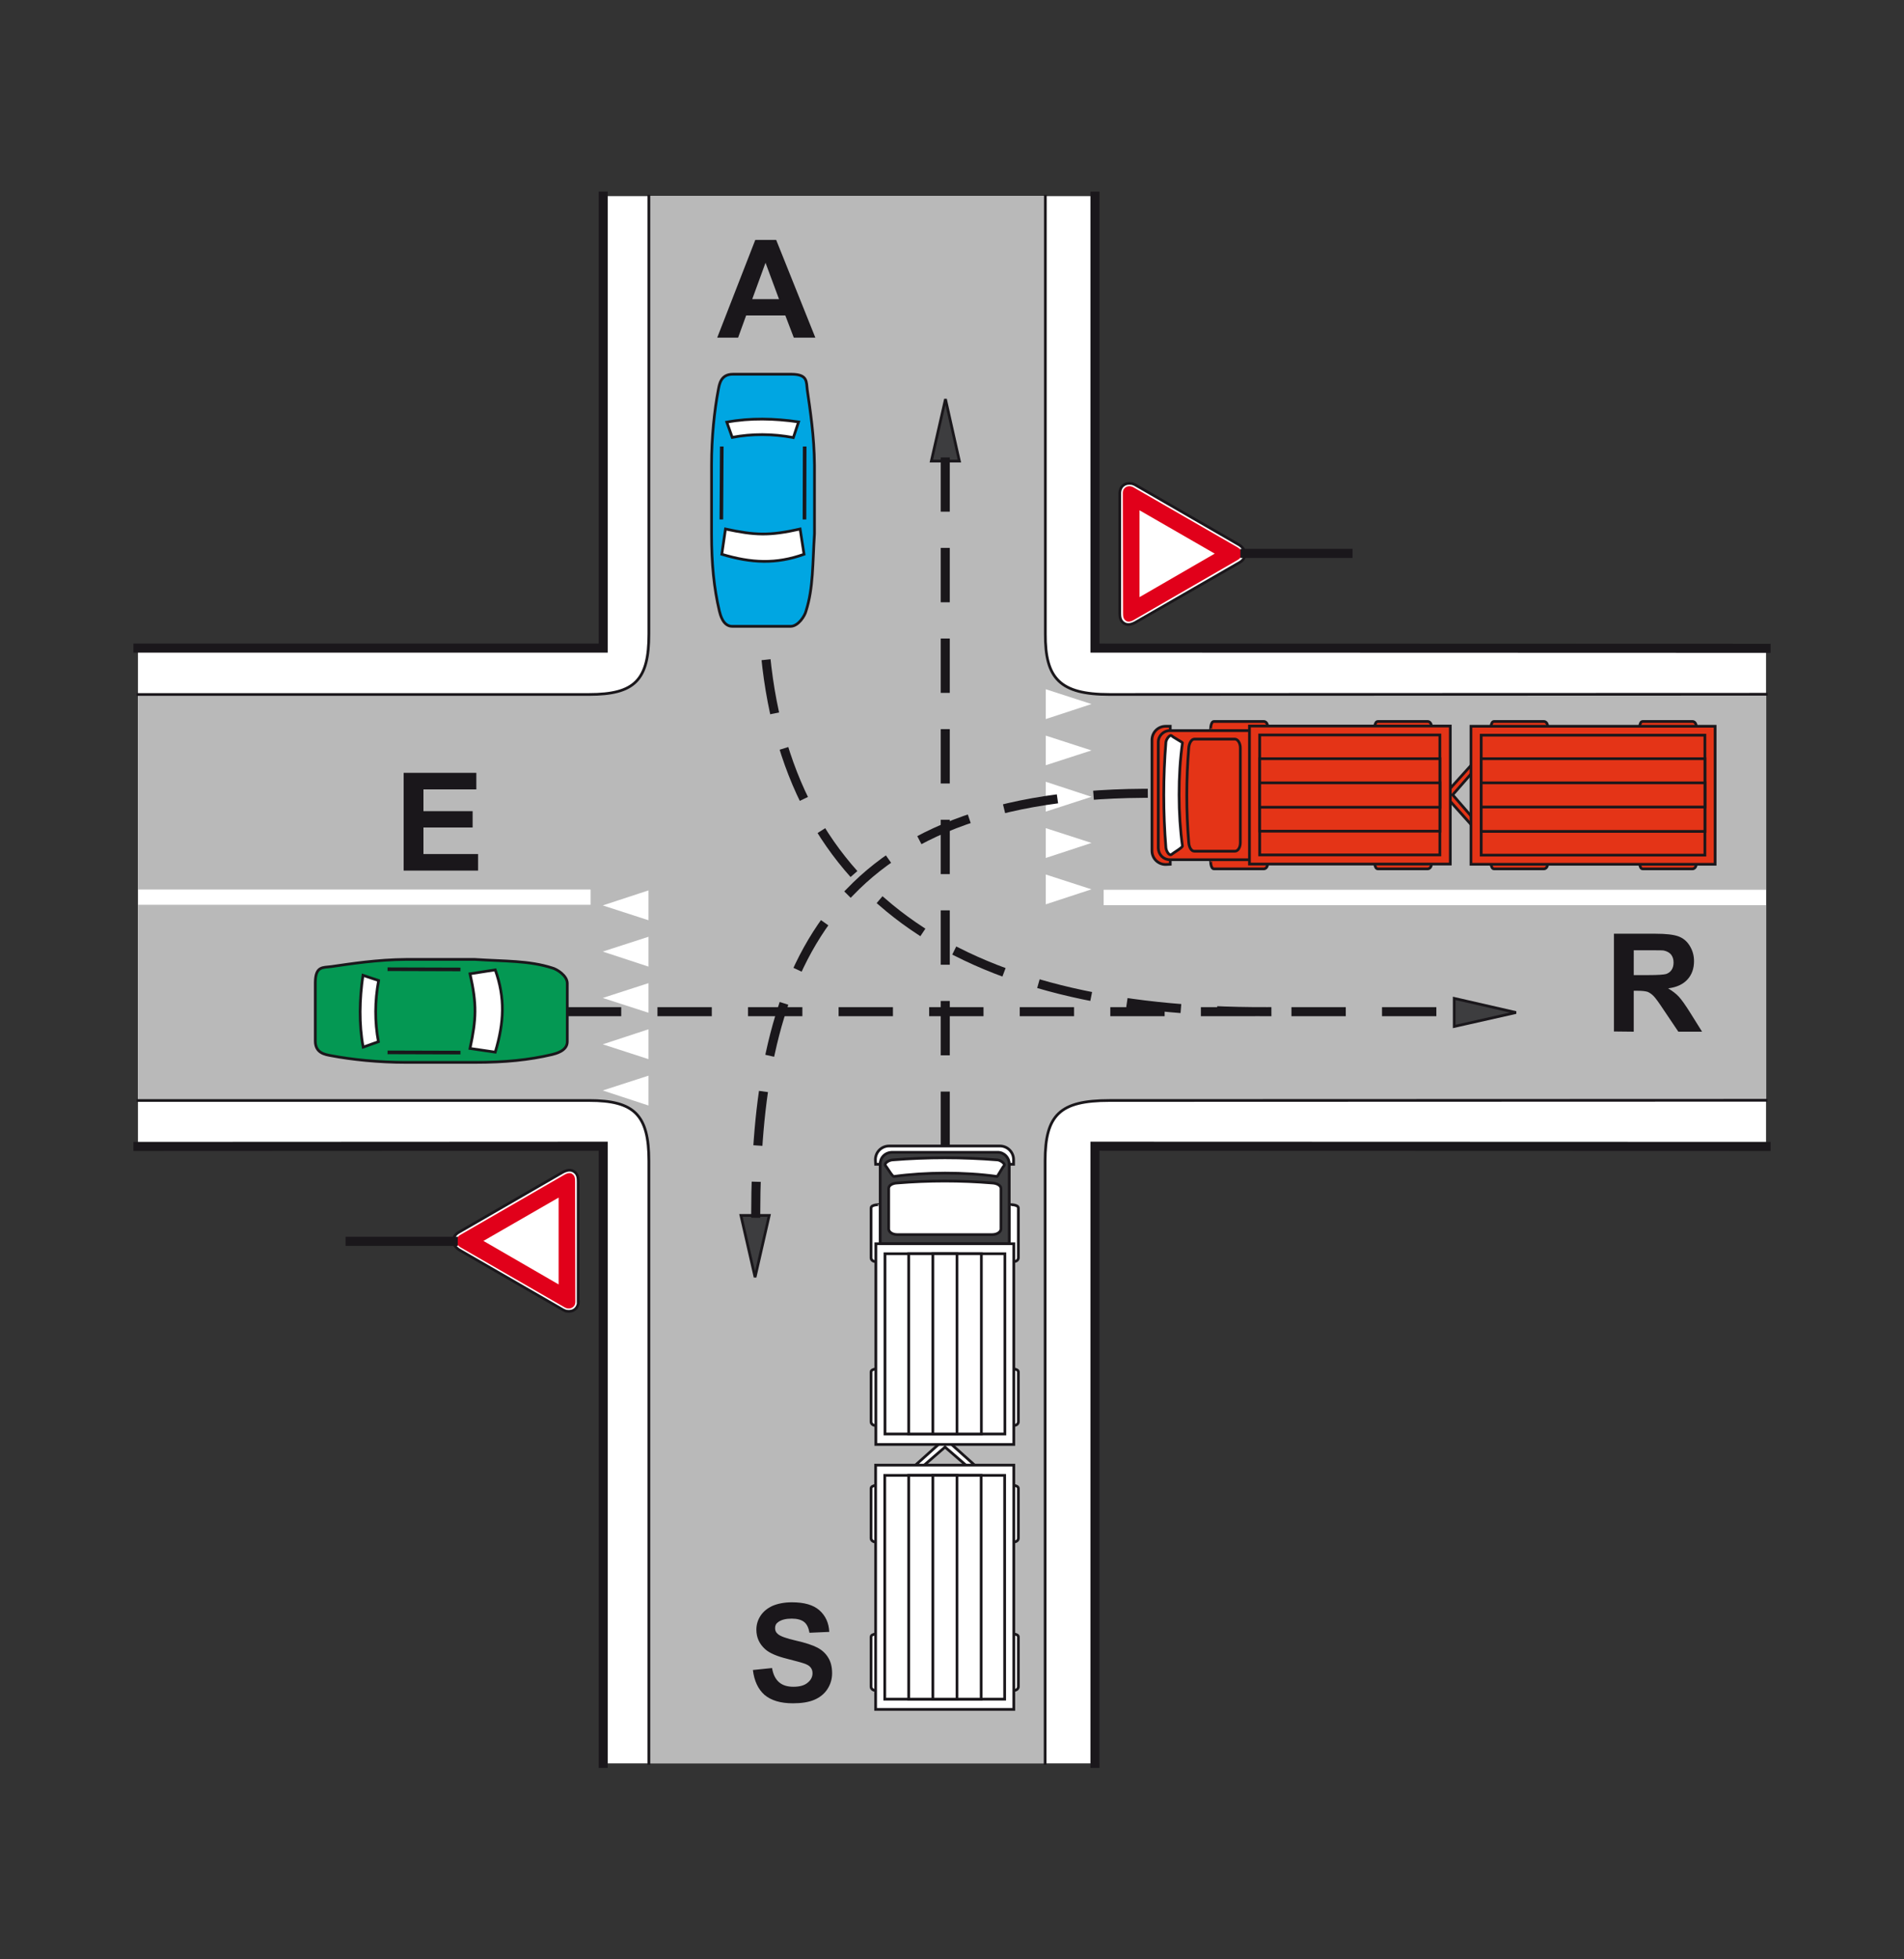 <?xml version="1.0" encoding="utf-8"?>
<!-- Generator: Adobe Illustrator 19.2.0, SVG Export Plug-In . SVG Version: 6.00 Build 0)  -->
<svg version="1.1" id="Livello_1" xmlns="http://www.w3.org/2000/svg" xmlns:xlink="http://www.w3.org/1999/xlink" x="0px" y="0px"
	 viewBox="0 0 875 900" style="enable-background:new 0 0 875 900;" xml:space="preserve">
<rect x="0" y="0" width="875" height="900" fill="#333333" stroke="none"/>
<style type="text/css">
	.st0{fill:#FFFFFF;}
	.st1{fill:#B9B9B9;}
	.st2{fill:#049853;stroke:#1A171B;stroke-width:1.249;stroke-miterlimit:2.613;}
	.st3{fill:#FFFFFF;stroke:#1A171B;stroke-width:1.249;stroke-miterlimit:2.613;}
	.st4{fill:none;stroke:#1A171B;stroke-width:1.665;stroke-miterlimit:2.613;}
	.st5{fill:#3D3D3F;stroke:#1A171B;stroke-width:1.249;stroke-miterlimit:2.613;}
	.st6{fill:#1A171B;}
	.st7{fill:#00A6E2;stroke:#1A171B;stroke-width:1.249;stroke-miterlimit:2.613;}
	.st8{fill:#FFFFFF;stroke:#1A171B;stroke-width:1.249;stroke-linecap:square;stroke-miterlimit:2.613;}
	.st9{fill:#3D3D3F;stroke:#1A171B;stroke-width:1.249;stroke-linecap:square;stroke-miterlimit:2.613;}
	.st10{fill:#E43417;stroke:#1A171B;stroke-width:1.249;stroke-linecap:square;stroke-miterlimit:2.613;}
	.st11{fill:none;stroke:#1A171B;stroke-width:4.162;stroke-linecap:square;stroke-miterlimit:2.613;}
	.st12{fill:none;stroke:#1A171B;stroke-width:1.249;stroke-linecap:square;stroke-miterlimit:2.613;}
	
		.st13{fill:none;stroke:#1A171B;stroke-width:4.162;stroke-linecap:square;stroke-miterlimit:2.613;stroke-dasharray:20.811,20.811;}
	.st14{fill:#E1001A;}
	.st15{fill:#FFFFFF;stroke:#E1001A;stroke-width:4.162;stroke-miterlimit:2.613;}
</style>
<g>
	<g>
		<polygon class="st0" points="503.2,297.7 811.6,297.8 811.6,526.6 503.2,526.5 503.2,810 277.2,810 277.2,526.5 63.4,526.5 
			63.4,297.7 277.2,297.7 277.2,90.1 503.2,90.1 		"/>
		<path class="st1" d="M298.2,90h182.3l-0.1,201.1c-0.1,20.4,6.6,27.8,29.5,27.8h301.8v186.5H509.9c-22.7,0-29.5,6.6-29.5,27.8
			l0.1,276.7H298.2V533.2c0-21.2-6.7-27.8-27.5-27.8H63.4V318.9h207.3c21,0,27.5-6.6,27.5-27.8V90L298.2,90z"/>
		<path class="st2" d="M152.2,444c9-1.3,21.3-3.2,34.4-3.3c10.5,0,21,0,31.6,0c13.8,0.9,24.9,0.5,35.5,3.9c2.1,0.5,7,3.5,7,7.1v26.8
			c0,4.3-5.5,5.5-7,5.9c-10.6,2.5-21.7,3.6-35.4,3.6h-31.9c-12.4,0-24.9-1.3-34.3-3.1c-2.6-0.5-7.2-1.1-7.2-6.7v-27
			C145,443.7,148.4,444.5,152.2,444L152.2,444z"/>
		<path class="st3" d="M216,447.3l11.6-1.8c4.6,12.8,4.1,24.2,0,37.8l-11.6-1.7C218.9,468,219.2,461.5,216,447.3L216,447.3z"/>
		<path class="st3" d="M166.8,448l7.2,2.4c-1.8,9.6-1.8,19-0.1,28.1l-7,2.5C164.9,470.4,165.2,459,166.8,448L166.8,448z"/>
		<line class="st4" x1="178.1" y1="445.2" x2="211.6" y2="445.3"/>
		<line class="st4" x1="178.1" y1="483.4" x2="211.6" y2="483.5"/>
		<polygon class="st5" points="434.5,183.3 428,211.8 440.9,211.8 		"/>
		<polygon class="st5" points="347,586.7 340.5,558.3 353.5,558.3 		"/>
		<polygon class="st5" points="696.7,465.1 668.3,471.5 668.3,458.6 		"/>
		<path class="st6" d="M374.7,155.1h-9.9l-3.9-10.2h-18l-3.7,10.2h-9.6l17.5-44.9h9.6L374.7,155.1L374.7,155.1z M358,137.4
			l-6.2-16.7l-6.1,16.7H358L358,137.4z"/>
		<path class="st6" d="M741.7,473.8v-44.9h19.1c4.8,0,8.3,0.4,10.5,1.2c2.2,0.8,3.9,2.2,5.2,4.3c1.3,2.1,2,4.4,2,7.1
			c0,3.4-1,6.2-3,8.4c-2,2.2-4.9,3.6-8.9,4.1c2,1.2,3.6,2.4,4.9,3.8s3,3.8,5.2,7.3l5.5,8.8h-10.9l-6.6-9.8c-2.3-3.5-3.9-5.7-4.8-6.6
			c-0.9-0.9-1.8-1.5-2.7-1.9c-1-0.3-2.5-0.5-4.6-0.5h-1.8v18.8L741.7,473.8L741.7,473.8z M750.8,447.9h6.7c4.4,0,7.1-0.2,8.2-0.5
			c1.1-0.4,1.9-1,2.5-1.9s0.9-2,0.9-3.4c0-1.5-0.4-2.7-1.2-3.7c-0.8-0.9-1.9-1.5-3.4-1.8c-0.7-0.1-2.9-0.1-6.6-0.1h-7.1L750.8,447.9
			L750.8,447.9z"/>
		<polygon class="st6" points="185.5,399.9 185.5,355 218.9,355 218.9,362.6 194.6,362.6 194.6,372.6 217.2,372.6 217.2,380.1 
			194.6,380.1 194.6,392.3 219.7,392.3 219.7,399.9 		"/>
		<path class="st6" d="M346,767.1l8.8-0.9c0.5,3,1.6,5.1,3.2,6.5s3.8,2.1,6.6,2.1c2.9,0,5.1-0.6,6.6-1.9c1.5-1.2,2.2-2.7,2.2-4.3
			c0-1.1-0.3-2-0.9-2.7c-0.6-0.8-1.7-1.4-3.3-1.9c-1.1-0.4-3.5-1-7.3-2c-4.9-1.2-8.3-2.7-10.2-4.4c-2.8-2.5-4.1-5.5-4.1-9
			c0-2.3,0.6-4.4,1.9-6.4s3.2-3.5,5.6-4.6c2.4-1,5.4-1.6,8.8-1.6c5.7,0,9.9,1.2,12.7,3.7c2.8,2.5,4.3,5.8,4.5,9.9L372,750
			c-0.4-2.3-1.2-4-2.5-5s-3.2-1.5-5.7-1.5c-2.6,0-4.7,0.5-6.2,1.6c-1,0.7-1.4,1.6-1.4,2.8c0,1.1,0.4,2,1.3,2.7c1.1,1,3.9,2,8.3,3
			s7.7,2.1,9.8,3.2c2.1,1.1,3.8,2.6,5,4.6c1.2,1.9,1.8,4.3,1.8,7.2c0,2.6-0.7,5-2.1,7.2s-3.5,3.9-6.1,5s-5.9,1.6-9.8,1.6
			c-5.7,0-10-1.3-13.1-3.9C348.4,775.9,346.6,772.1,346,767.1L346,767.1z"/>
		<path class="st7" d="M371,179.2c1.3,9,3.2,21.3,3.3,34.4c0,10.5,0,21,0,31.6c-0.9,13.8-0.5,24.9-3.9,35.5c-0.5,2.1-3.5,7-7.1,7
			h-26.8c-4.3,0-5.5-5.5-5.9-7c-2.5-10.6-3.6-21.7-3.6-35.4v-31.9c0-12.4,1.3-24.9,3.1-34.3c0.5-2.6,1.1-7.2,6.7-7.2h27.1
			C371.3,172,370.5,175.4,371,179.2L371,179.2z"/>
		<path class="st3" d="M367.7,243l1.8,11.6c-12.8,4.6-24.2,4.1-37.8,0l1.7-11.6C347,245.9,353.5,246.2,367.7,243L367.7,243z"/>
		<path class="st3" d="M367,193.8l-2.4,7.2c-9.6-1.8-19-1.8-28.1-0.1l-2.5-7C344.7,191.9,356,192.2,367,193.8L367,193.8z"/>
		<line class="st4" x1="369.8" y1="205.1" x2="369.7" y2="238.6"/>
		<line class="st4" x1="331.7" y1="205.1" x2="331.5" y2="238.6"/>
		<path class="st8" d="M400.3,554.9v22.9c0,0.9,0.9,1.7,2.1,1.7s2.1-1.1,2.1-1.7v-24.4C404.5,553.3,400.3,553.2,400.3,554.9
			L400.3,554.9z"/>
		<path class="st8" d="M468,554.9v22.9c0,0.9-0.9,1.7-2.1,1.7s-2.1-1.1-2.1-1.7v-24.4C463.9,553.3,468,553.2,468,554.9L468,554.9z"
			/>
		<path class="st8" d="M402.4,534.8h63.4v-2.1c0-3.5-2.8-6.3-6.3-6.3h-50.9c-3.5,0-6.3,2.8-6.3,6.3L402.4,534.8L402.4,534.8z"/>
		<path class="st9" d="M404.5,534.6v36.7h59.3v-36.7c0-2.8-2.3-5.3-5.3-5.3h-48.7C406.8,529.4,404.5,531.7,404.5,534.6L404.5,534.6z
			"/>
		<path class="st8" d="M408.4,545.9v18.6c0,1.4,1.7,2.6,3.9,2.6H456c2.2,0,4-1.2,4-2.6v-18.6c0-1.4-1.9-2.4-4-2.5
			c-14.6-1.2-29.1-1.2-43.7,0C410.1,543.5,408.4,544.5,408.4,545.9L408.4,545.9z"/>
		<path class="st8" d="M407,535.5c0.7,0.8,3.1,5,3.8,4.9c14.4-2,32.4-2.1,47.4,0c0.2,0.1,2.5-4.2,3.2-4.9c0.8-0.8-1.4-2.5-2.9-2.7
			c-16.1-1.3-32.4-1.3-48.5,0C408.2,533,406.1,534.5,407,535.5L407,535.5z"/>
		<path class="st8" d="M400.3,751.9v22.9c0,0.9,0.9,1.7,2.1,1.7s2.1-1.7,2.1-1.7v-24.4C404.5,750.5,400.3,750.2,400.3,751.9
			L400.3,751.9z"/>
		<path class="st8" d="M400.3,683.7v22.9c0,0.9,0.9,1.7,2.1,1.7s2.1-1.7,2.1-1.7v-24.4C404.5,682.1,400.3,682,400.3,683.7
			L400.3,683.7z"/>
		<path class="st8" d="M468,751.9v22.9c0,0.9-0.9,1.7-2.1,1.7s-2.1-1.7-2.1-1.7v-24.4C463.9,750.5,468,750.2,468,751.9L468,751.9z"
			/>
		<path class="st8" d="M468,683.7v22.9c0,0.9-0.9,1.7-2.1,1.7s-2.1-1.7-2.1-1.7v-24.4C463.9,682.1,468,682,468,683.7L468,683.7z"/>
		<polygon class="st8" points="419.8,673.8 434.3,660.8 448.8,673.8 444.8,673.8 434.3,664.7 423.8,673.8 		"/>
		<polygon class="st8" points="402.4,673 402.4,785.2 465.9,785.2 465.9,673 		"/>
		<polygon class="st8" points="406.6,677.7 406.6,780.5 461.7,780.5 461.7,677.7 		"/>
		<path class="st8" d="M400.3,630.2v22.9c0,0.9,0.9,1.7,2.1,1.7s2.1-1.1,2.1-1.7v-24.4C404.5,628.7,400.3,628.5,400.3,630.2
			L400.3,630.2z"/>
		<polygon class="st8" points="417.6,677.7 417.6,780.5 450.9,780.5 450.9,677.7 		"/>
		<path class="st8" d="M468,630.2v22.9c0,0.9-0.9,1.7-2.1,1.7s-2.1-1.1-2.1-1.7v-24.4C463.9,628.7,468,628.5,468,630.2L468,630.2z"
			/>
		<polygon class="st8" points="402.5,571.3 402.5,663.5 465.9,663.5 465.9,571.3 		"/>
		<polygon class="st8" points="406.7,575.9 406.7,658.7 461.8,658.7 461.8,575.9 		"/>
		<polygon class="st8" points="417.6,575.9 417.6,658.7 451,658.7 451,575.9 		"/>
		<polygon class="st8" points="428.7,575.9 428.7,658.7 439.8,658.7 439.8,575.9 		"/>
		<polygon class="st8" points="428.7,677.7 428.7,780.5 439.8,780.5 439.8,677.7 		"/>
		<path class="st10" d="M557.9,399.1h22.9c0.9,0,1.7-0.9,1.7-2.1s-1.1-2.1-1.7-2.1h-24.4C556.3,394.9,556.2,399.1,557.9,399.1
			L557.9,399.1z"/>
		<path class="st10" d="M557.9,331.4h22.9c0.9,0,1.7,0.9,1.7,2.1s-1.1,2.1-1.7,2.1h-24.4C556.3,335.6,556.2,331.4,557.9,331.4
			L557.9,331.4z"/>
		<path class="st10" d="M537.8,397v-63.4h-2.1c-3.5,0-6.3,2.8-6.3,6.3v50.9c0,3.5,2.8,6.3,6.3,6.3L537.8,397L537.8,397z"/>
		<path class="st10" d="M537.6,394.9h36.7v-59.3h-36.7c-2.8,0-5.3,2.3-5.3,5.3v48.7C532.4,392.6,534.7,394.9,537.6,394.9
			L537.6,394.9z"/>
		<path class="st10" d="M548.9,391h18.6c1.4,0,2.5-1.7,2.5-3.9v-43.6c0-2.2-1.2-4-2.5-4h-18.6c-1.4,0-2.4,1.9-2.6,4
			c-1.2,14.6-1.2,29.1,0,43.6C546.5,389.3,547.5,391,548.9,391L548.9,391z"/>
		<path class="st8" d="M538.5,392.4c0.8-0.7,5-3.1,4.9-3.8c-2-14.4-2.1-32.4,0-47.4c0.1-0.2-4.2-2.5-4.9-3.2
			c-0.8-0.8-2.5,1.4-2.7,2.9c-1.3,16.1-1.3,32.4,0,48.5C536,391.2,537.5,393.4,538.5,392.4L538.5,392.4z"/>
		<path class="st10" d="M754.9,399.1h22.9c0.9,0,1.7-0.9,1.7-2.1s-1.7-2.1-1.7-2.1h-24.3C753.5,394.9,753.2,399.1,754.9,399.1
			L754.9,399.1z"/>
		<path class="st10" d="M686.6,399.1h22.9c0.9,0,1.7-0.9,1.7-2.1s-1.7-2.1-1.7-2.1h-24.4C685.1,394.9,684.9,399.1,686.6,399.1
			L686.6,399.1z"/>
		<path class="st10" d="M754.9,331.4h22.9c0.9,0,1.7,0.9,1.7,2.1s-1.7,2.1-1.7,2.1h-24.3C753.5,335.6,753.2,331.4,754.9,331.4
			L754.9,331.4z"/>
		<path class="st10" d="M686.6,331.4h22.9c0.9,0,1.7,0.9,1.7,2.1s-1.7,2.1-1.7,2.1h-24.4C685.1,335.6,684.9,331.4,686.6,331.4
			L686.6,331.4z"/>
		<polygon class="st10" points="676.8,379.6 663.8,365.1 676.8,350.7 676.8,354.6 667.6,365.1 676.8,375.7 		"/>
		<polygon class="st10" points="676,397 788.2,397 788.2,333.6 676,333.6 		"/>
		<polygon class="st10" points="680.7,392.8 783.5,392.8 783.5,337.7 680.7,337.7 		"/>
		<path class="st10" d="M633.2,399.1h22.9c0.9,0,1.7-0.9,1.7-2.1s-1.1-2.1-1.7-2.1h-24.4C631.6,394.9,631.5,399.1,633.2,399.1
			L633.2,399.1z"/>
		<polygon class="st10" points="680.7,381.9 783.5,381.9 783.5,348.5 680.7,348.5 		"/>
		<path class="st10" d="M633.2,331.4h22.9c0.9,0,1.7,0.9,1.7,2.1s-1.1,2.1-1.7,2.1h-24.4C631.6,335.6,631.5,331.4,633.2,331.4
			L633.2,331.4z"/>
		<polygon class="st10" points="574.2,396.9 666.5,396.9 666.5,333.5 574.2,333.5 		"/>
		<polygon class="st10" points="578.9,392.7 661.7,392.7 661.7,337.6 578.9,337.6 		"/>
		<polygon class="st10" points="578.9,381.8 661.7,381.8 661.7,348.5 578.9,348.5 		"/>
		<polygon class="st10" points="578.9,370.8 661.7,370.8 661.7,359.6 578.9,359.6 		"/>
		<polygon class="st10" points="680.7,370.7 783.5,370.7 783.5,359.6 680.7,359.6 		"/>
		<path class="st11" d="M503.2,90.1v207.6l308.4,0.1 M811.6,526.6l-308.4-0.1V810 M277.2,810V526.5l-213.8,0.1 M63.4,297.7h213.8
			V90.1"/>
		<path class="st12" d="M480.4,90.1v201.1c-0.1,20.4,6.6,27.8,29.5,27.8l301.8-0.1 M811.6,505.4l-301.8,0.1
			c-22.7,0-29.5,6.6-29.5,27.8V810 M298.2,810V533.3c0-21.2-6.7-27.8-27.5-27.8H63.4 M63.4,319h207.3c21,0,27.5-6.6,27.5-27.8V90.1"
			/>
		<polygon class="st0" points="480.6,394.1 480.6,380.4 501.6,387.2 		"/>
		<polygon class="st0" points="480.6,351.5 480.6,337.9 501.6,344.7 		"/>
		<polygon class="st0" points="480.6,330.3 480.6,316.6 501.6,323.4 		"/>
		<polygon class="st0" points="480.6,415.4 480.6,401.7 501.6,408.5 		"/>
		<polygon class="st0" points="480.6,372.8 480.6,359.1 501.6,366 		"/>
		<polygon class="st0" points="507.2,408.7 811.6,408.7 811.6,415.8 507.2,415.8 		"/>
		<polygon class="st0" points="298,430.3 298,444 277,437.1 		"/>
		<polygon class="st0" points="298,472.8 298,486.5 277,479.7 		"/>
		<polygon class="st0" points="298,494.1 298,507.8 277,500.9 		"/>
		<polygon class="st0" points="298,409 298,422.7 277,415.9 		"/>
		<polygon class="st0" points="298,451.6 298,465.2 277,458.4 		"/>
		<polygon class="st0" points="271.4,415.6 63.5,415.6 63.5,408.6 271.4,408.6 		"/>
		<line class="st13" x1="434.4" y1="524.3" x2="434.4" y2="212.2"/>
		<path class="st13" d="M262.6,464.7h404.2 M582.2,464.7c-141.9,0.5-224.5-54.4-231.2-174.6"/>
		<path class="st13" d="M525.4,364.4c-150.3,0.9-178,89.4-178.1,192.9"/>
		<path class="st3" d="M265.8,598c-0.1,3-2.4,4.8-5.4,4.3l-0.5-0.1l-0.4-0.2l-0.5-0.2l-48-27.7c-2.1-1.4-3.3-3.3-2.3-5.9
			c0.5-1,1.3-1.7,2.2-2.2l47.8-27.6c1.9-1,3.9-1.4,5.6,0.1c1.3,1.2,1.4,2.7,1.4,4.4v54.3v0.8H265.8z"/>
		<path class="st14" d="M264.4,597.3c0,0.8,0.1,1.7-0.6,2.6c-0.7,0.9-2.3,1.7-4.2,0.7L211.7,573c-2.7-1.6-2.6-4.3-0.1-5.8l47.8-27.6
			c1-0.6,2.5-1.1,3.5-0.4c1.4,0.9,1.4,2.3,1.4,3.8L264.4,597.3L264.4,597.3z"/>
		<polygon class="st15" points="258.8,593.6 218,570 258.8,546.5 		"/>
		<path class="st3" d="M514.6,226.4c0.1-3,2.4-4.8,5.4-4.3l0.5,0.1l0.5,0.2l0.5,0.2l48,27.7c2.1,1.4,3.3,3.3,2.3,5.9
			c-0.5,1-1.3,1.7-2.2,2.2l-48,27.6c-1.9,1-3.9,1.4-5.6-0.1c-1.3-1.2-1.4-2.7-1.4-4.4v-54.3V226.4L514.6,226.4z"/>
		<path class="st14" d="M516,227.1c0-0.8-0.1-1.7,0.6-2.6c0.6-0.9,2.3-1.7,4.2-0.7l47.9,27.6c2.7,1.5,2.6,4.3,0.1,5.8L521,284.8
			c-1,0.6-2.5,1.1-3.5,0.4c-1.4-0.9-1.4-2.3-1.4-3.8L516,227.1L516,227.1z"/>
		<polygon class="st15" points="521.6,230.8 562.4,254.3 521.6,277.9 		"/>
		<line class="st11" x1="208.3" y1="570.2" x2="160.9" y2="570.2"/>
		<line class="st11" x1="572.1" y1="254.2" x2="619.5" y2="254.2"/>
	</g>
</g>
</svg>
